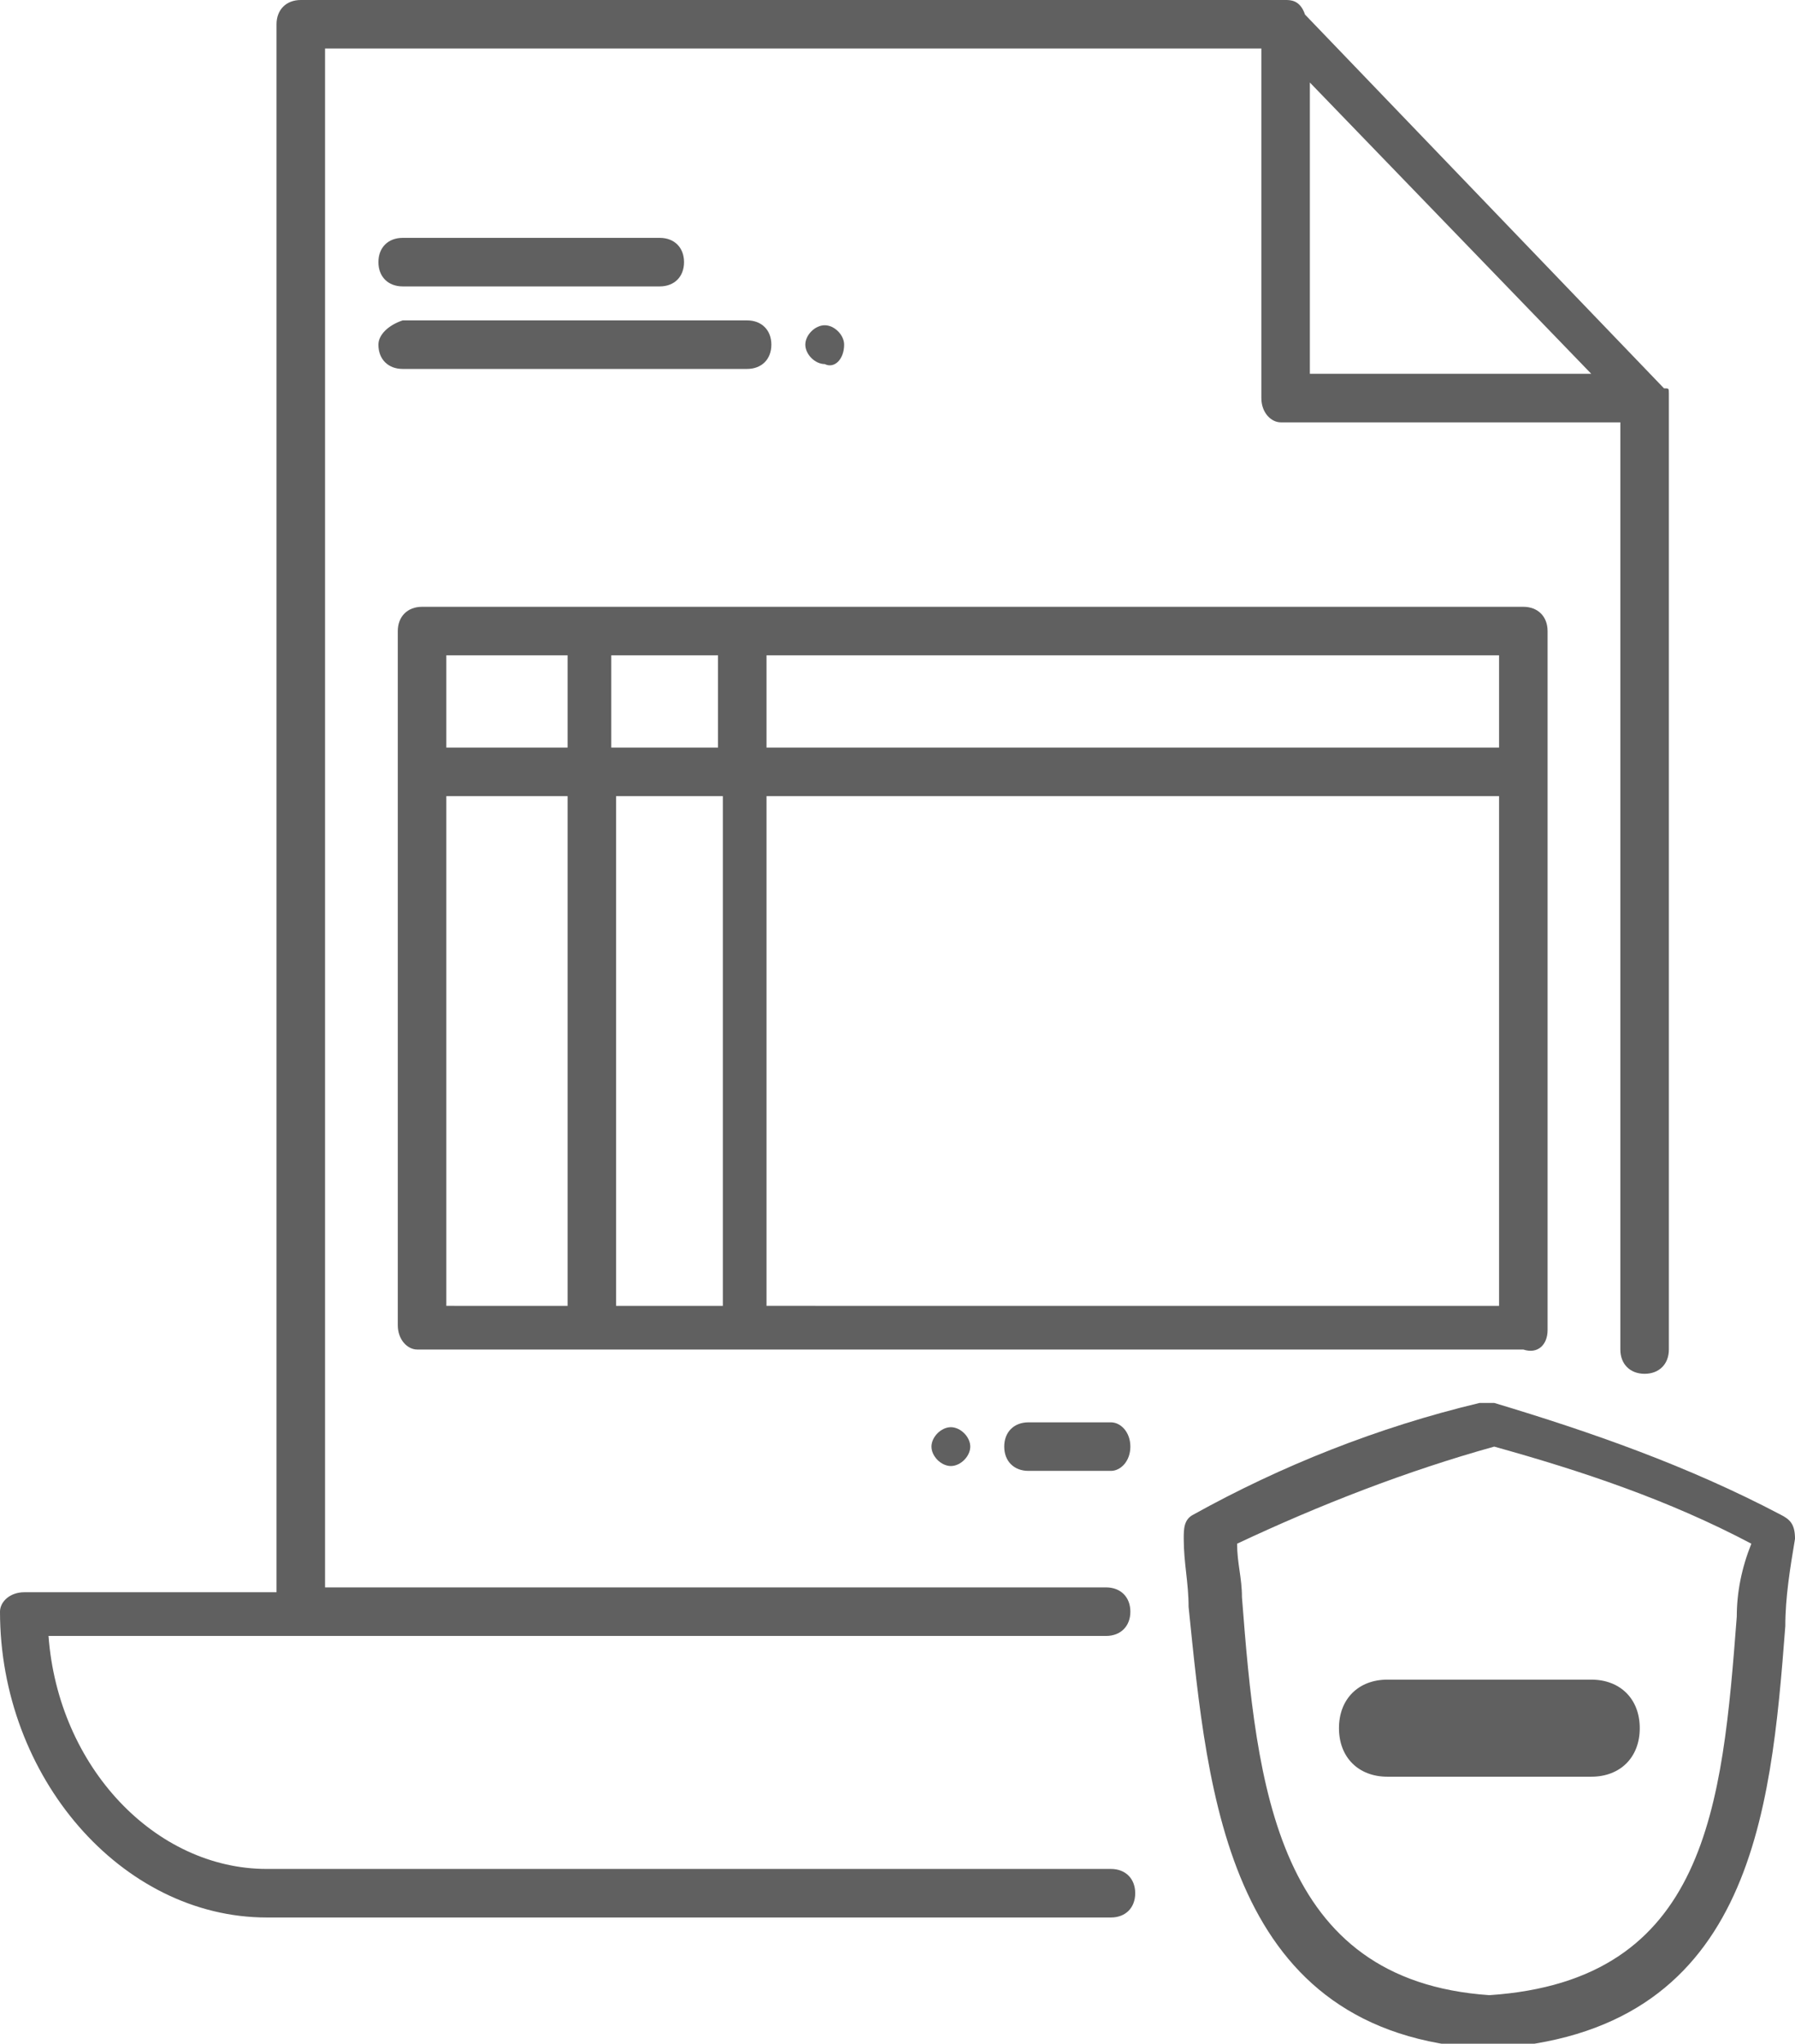 <?xml version="1.0" encoding="utf-8"?>
<!-- Generator: Adobe Illustrator 25.4.1, SVG Export Plug-In . SVG Version: 6.00 Build 0)  -->
<svg version="1.1" id="notes" xmlns="http://www.w3.org/2000/svg" xmlns:xlink="http://www.w3.org/1999/xlink" x="0px" y="0px"
	 viewBox="0 0 37 42.1" style="enable-background:new 0 0 37 42.1;" xml:space="preserve">
<style type="text/css">
	.st0{fill:#606060;}
</style>
<g>
	<g id="Path_86">
		<path class="st0" d="M22.4,33.7h0.4c0.3,0,0.5-0.2,0.5-0.5s-0.2-0.5-0.5-0.5H6.7V1H26v7.2c0,0.3,0.2,0.5,0.4,0.5c0,0,0,0,0,0h7
			v19.1c0,0.3,0.2,0.5,0.5,0.5s0.5-0.2,0.5-0.5V8.2c0,0,0-0.1,0-0.1c0,0,0,0,0,0c0-0.1,0-0.1-0.1-0.1l0,0l0,0l-7.4-7.7
			C26.8,0,26.6,0,26.5,0H6.2C5.9,0,5.7,0.2,5.7,0.5v32.3H0.5C0.2,32.8,0,33,0,33.2l0,0c0,0,0,0,0,0c0,3.4,2.5,6.3,5.5,6.3h17.4
			c0.3,0,0.5-0.2,0.5-0.5s-0.2-0.5-0.5-0.5H5.5c-2.3,0-4.3-2.1-4.5-4.8L22.4,33.7L22.4,33.7z M27,1.7l5.8,6H27V1.7z"/>
	</g>
	<g id="Path_87">
		<path class="st0" d="M31.9,27.4V13c0-0.3-0.2-0.5-0.5-0.5c0,0,0,0,0,0H8.7c-0.3,0-0.5,0.2-0.5,0.5c0,0,0,0,0,0v14.3
			c0,0.3,0.2,0.5,0.4,0.5c0,0,0,0,0,0h22.8C31.7,27.9,31.9,27.7,31.9,27.4C31.9,27.4,31.9,27.4,31.9,27.4z M30.9,15.4H15.8v-1.9
			h15.1V15.4z M12.6,15.4v-1.9h2.2v1.9H12.6z M14.9,16.4v10.5h-2.2V16.4H14.9z M9.2,13.5h2.5v1.9H9.2V13.5z M9.2,16.4h2.5v10.5H9.2
			V16.4z M15.8,26.9V16.4h15.1v10.5H15.8z"/>
	</g>
	<g id="Path_88">
		<path class="st0" d="M23.3,29.8c0-0.3-0.2-0.5-0.4-0.5c0,0,0,0,0,0h-1.7c-0.3,0-0.5,0.2-0.5,0.5s0.2,0.5,0.5,0.5c0,0,0,0,0,0h1.7
			C23.1,30.3,23.3,30.1,23.3,29.8C23.3,29.8,23.3,29.8,23.3,29.8C23.3,29.8,23.3,29.8,23.3,29.8z"/>
	</g>
	<g id="Path_89">
		<path class="st0" d="M19.2,29.8c0,0.2,0.2,0.4,0.4,0.4S20,30,20,29.8c0-0.2-0.2-0.4-0.4-0.4l0,0C19.4,29.4,19.2,29.6,19.2,29.8
			L19.2,29.8z"/>
	</g>
	<g id="Path_90">
		<path class="st0" d="M8.3,5.9h5.3c0.3,0,0.5-0.2,0.5-0.5s-0.2-0.5-0.5-0.5H8.3C8,4.9,7.8,5.1,7.8,5.4S8,5.9,8.3,5.9L8.3,5.9z"/>
	</g>
	<g id="Path_91">
		<path class="st0" d="M8.3,7.6h7.1c0.3,0,0.5-0.2,0.5-0.5c0-0.3-0.2-0.5-0.5-0.5H8.3C8,6.7,7.8,6.9,7.8,7.1C7.8,7.4,8,7.6,8.3,7.6
			L8.3,7.6z"/>
	</g>
	<g id="Path_92">
		<path class="st0" d="M17.4,7.1c0-0.2-0.2-0.4-0.4-0.4c-0.2,0-0.4,0.2-0.4,0.4c0,0.2,0.2,0.4,0.4,0.4l0,0
			C17.2,7.6,17.4,7.4,17.4,7.1L17.4,7.1z"/>
	</g>
	<g id="Path_94">
		<path class="st0" d="M36.7,31.2c-1.9-1-3.9-1.7-5.9-2.3c-0.1,0-0.2,0-0.3,0c-2.1,0.5-4.1,1.3-5.9,2.3c-0.2,0.1-0.2,0.3-0.2,0.5
			c0,0.5,0.1,0.9,0.1,1.4c0.4,3.9,0.8,8.8,6.1,9.1h0.1c5.4-0.3,5.8-4.8,6.1-8.7c0-0.6,0.1-1.2,0.2-1.8C37,31.4,36.9,31.3,36.7,31.2z
			 M35.8,33.3c-0.3,3.9-0.6,7.5-5.1,7.8c-4.4-0.3-4.8-4.3-5.1-8.2c0-0.4-0.1-0.7-0.1-1.1c1.7-0.8,3.5-1.5,5.3-2
			c1.8,0.5,3.6,1.1,5.3,2C35.9,32.3,35.8,32.8,35.8,33.3L35.8,33.3z"/>
	</g>
	<g id="Line_1">
		<path class="st0" d="M32.8,36.6h-4.2c-0.6,0-1-0.4-1-1s0.4-1,1-1h4.2c0.6,0,1,0.4,1,1S33.4,36.6,32.8,36.6z"/>
	</g>
</g>
</svg>
